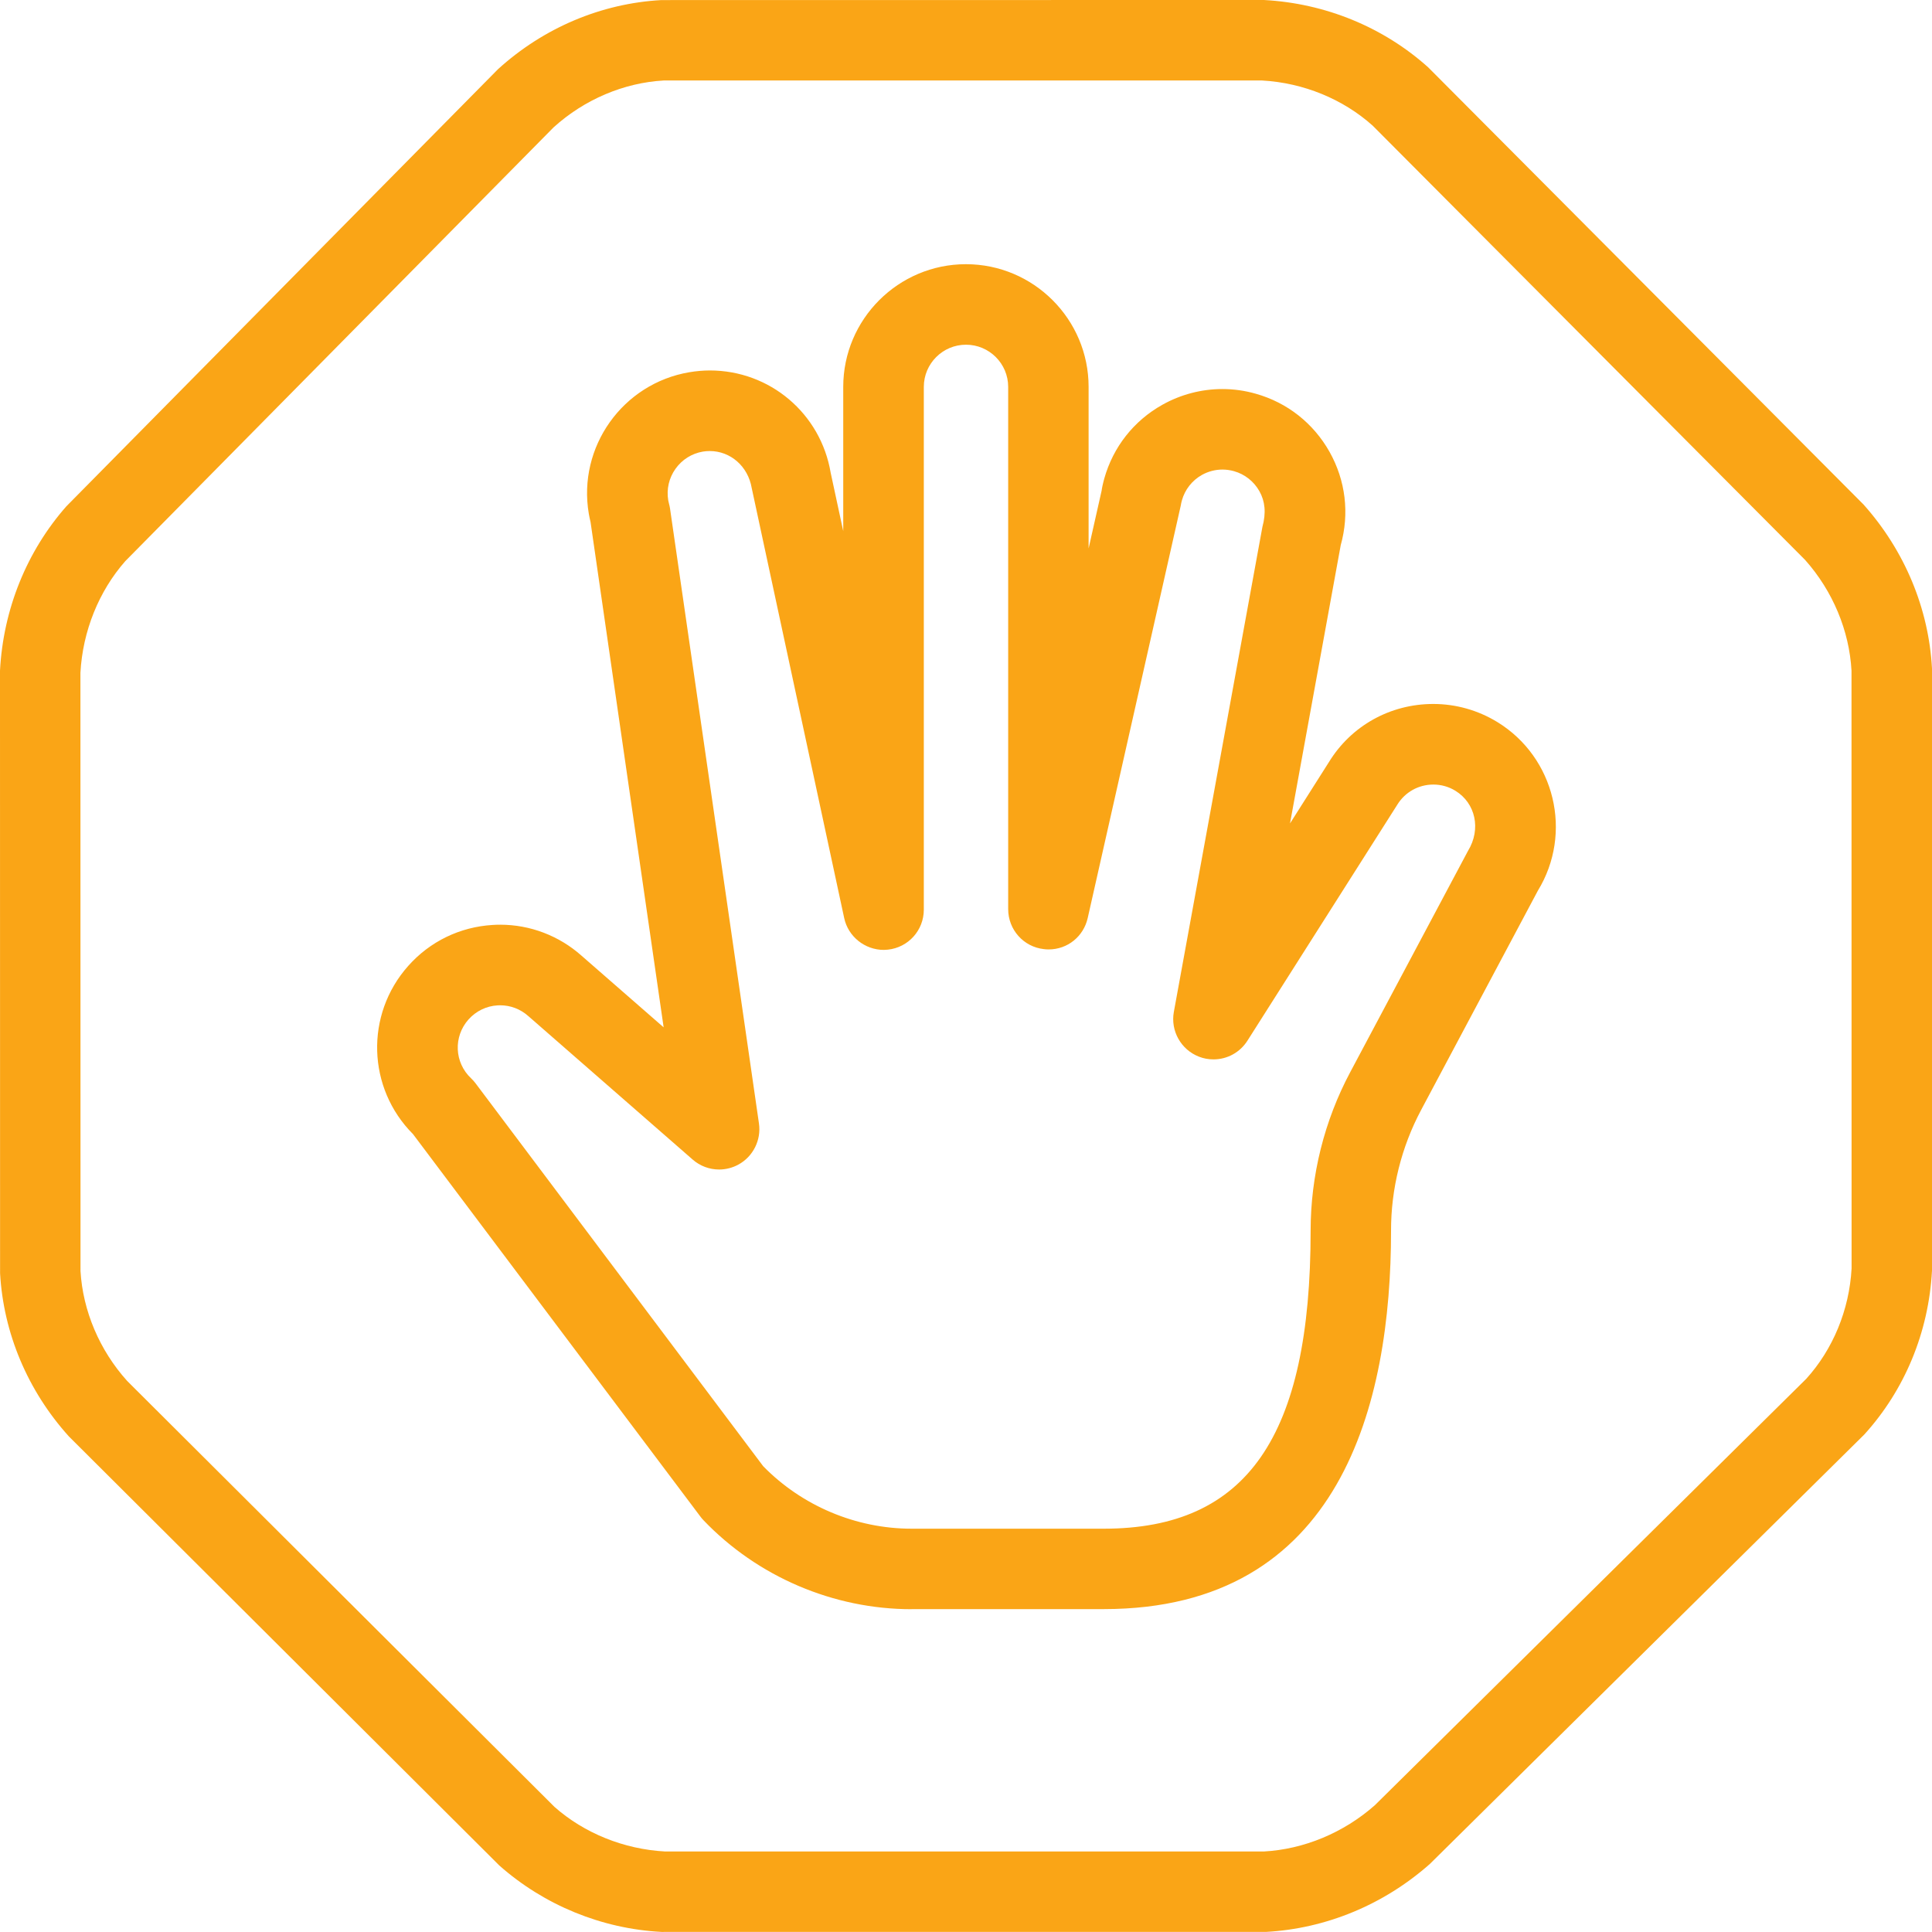 <?xml version="1.0" encoding="UTF-8"?>
<svg xmlns="http://www.w3.org/2000/svg" xmlns:xlink="http://www.w3.org/1999/xlink" version="1.1" viewBox="0 0 24 24">
  <!--Generated by IJSVG (https://github.com/iconjar/IJSVG)-->
  <g fill="#FFF">
    <path style="fill:rgb(250,165,22);" d="M11.324,19.99c-0.971,0 -1.914,-0.403 -2.585,-1.105c-0.016,-0.017 -0.029,-0.032 -0.041,-0.049l-3.567,-4.747c-0.57,-0.571 -0.598,-1.485 -0.06,-2.09c0.271,-0.305 0.644,-0.485 1.05,-0.509c0.031,-0.002 0.062,-0.003 0.093,-0.003c0.372,0 0.731,0.137 1.01,0.385l1.02,0.89l-0.908,-6.277c-0.008,-0.034 -0.016,-0.069 -0.022,-0.105c-0.14,-0.828 0.421,-1.616 1.249,-1.756c0.084,-0.014 0.17,-0.022 0.255,-0.022c0.746,0 1.377,0.534 1.501,1.271l0.156,0.725v-1.792c0,-0.84 0.684,-1.524 1.524,-1.524c0.84,0 1.524,0.684 1.524,1.524v2.007l0.162,-0.719c0.002,-0.022 0.015,-0.086 0.033,-0.15c0.11,-0.391 0.366,-0.717 0.722,-0.916c0.228,-0.128 0.486,-0.195 0.744,-0.195c0.14,0 0.279,0.019 0.415,0.058c0.392,0.11 0.717,0.367 0.917,0.722c0.2,0.356 0.249,0.767 0.139,1.159l-0.63,3.457l0.484,-0.763c0.276,-0.45 0.761,-0.721 1.296,-0.721c0.281,0 0.556,0.078 0.796,0.225c0.716,0.439 0.941,1.38 0.502,2.096l-1.448,2.72c-0.246,0.461 -0.376,0.981 -0.375,1.503c0,2.144 -0.619,4.699 -3.567,4.7h-2.389Zm-1.843,-1.776c0.482,0.493 1.153,0.776 1.843,0.776h2.39c1.775,-0.001 2.567,-1.142 2.567,-3.7c0,-0.686 0.17,-1.368 0.493,-1.973l1.462,-2.747c0.166,-0.271 0.093,-0.594 -0.157,-0.747c-0.083,-0.051 -0.177,-0.077 -0.273,-0.077c-0.185,0 -0.352,0.094 -0.448,0.25l-1.862,2.932c-0.092,0.145 -0.25,0.232 -0.422,0.232c-0.062,0 -0.123,-0.011 -0.181,-0.034c-0.223,-0.087 -0.354,-0.321 -0.311,-0.556l1.1,-6.024c0.048,-0.176 0.033,-0.319 -0.037,-0.444c-0.069,-0.122 -0.181,-0.211 -0.316,-0.249c-0.047,-0.013 -0.095,-0.02 -0.143,-0.02c-0.089,0 -0.177,0.023 -0.256,0.067c-0.122,0.069 -0.21,0.181 -0.248,0.316c-0.006,0.022 -0.011,0.043 -0.014,0.064l-1.156,5.124c-0.052,0.23 -0.251,0.39 -0.485,0.39c-0.02,0 -0.041,-0.001 -0.061,-0.004c-0.251,-0.028 -0.442,-0.241 -0.442,-0.497v-6.487c0,-0.289 -0.235,-0.524 -0.524,-0.524c-0.289,0 -0.524,0.235 -0.524,0.524v6.494c0,0.256 -0.192,0.47 -0.447,0.497c-0.009,0.001 -0.041,0.003 -0.05,0.003c-0.236,0 -0.443,-0.166 -0.492,-0.395l-1.149,-5.343c-0.046,-0.27 -0.264,-0.459 -0.521,-0.459c-0.029,0 -0.058,0.002 -0.087,0.007c-0.138,0.024 -0.258,0.1 -0.339,0.214c-0.081,0.114 -0.113,0.253 -0.09,0.391c0.003,0.015 0.006,0.03 0.01,0.044c0.005,0.018 0.009,0.037 0.012,0.056l1.105,7.641c0.03,0.206 -0.073,0.412 -0.256,0.511c-0.073,0.04 -0.156,0.061 -0.239,0.061c-0.121,0 -0.238,-0.044 -0.329,-0.124l-2.04,-1.781c-0.1,-0.089 -0.222,-0.135 -0.352,-0.135l-0.031,0.001c-0.139,0.008 -0.268,0.071 -0.361,0.175c-0.19,0.214 -0.176,0.535 0.032,0.731c0.021,0.02 0.04,0.041 0.057,0.064l3.572,4.755Z"/>
    <path style="fill:rgb(250,165,22);" d="M8.217,23.999c-0.742,-0.039 -1.457,-0.332 -2.014,-0.825l-5.347,-5.33c-0.513,-0.568 -0.813,-1.284 -0.855,-2.026l-0.001,-7.486c0.04,-0.764 0.333,-1.485 0.825,-2.043l5.36,-5.428c0.568,-0.517 1.286,-0.819 2.031,-0.86l7.484,-0.001c0.766,0.041 1.486,0.338 2.041,0.836l5.41,5.433c0.511,0.573 0.809,1.292 0.849,2.036v7.479c-0.041,0.767 -0.34,1.485 -0.842,2.037l-5.396,5.334c-0.574,0.508 -1.294,0.804 -2.037,0.844h-7.48c-0.001,0.001 -0.023,0.001 -0.028,0Zm0.027,-22.999c-0.494,0.028 -0.984,0.235 -1.367,0.582l-5.321,5.389c-0.328,0.373 -0.529,0.869 -0.557,1.387l0.001,7.432c0.029,0.492 0.235,0.982 0.58,1.365l5.308,5.291c0.369,0.326 0.861,0.526 1.376,0.554h7.434c0.497,-0.027 0.992,-0.231 1.381,-0.575l5.358,-5.296c0.332,-0.366 0.536,-0.857 0.564,-1.372l-0.001,-7.425c-0.027,-0.496 -0.232,-0.99 -0.577,-1.377l-5.371,-5.394c-0.367,-0.329 -0.858,-0.532 -1.373,-0.561h-7.435Z"/>
  </g>
</svg>